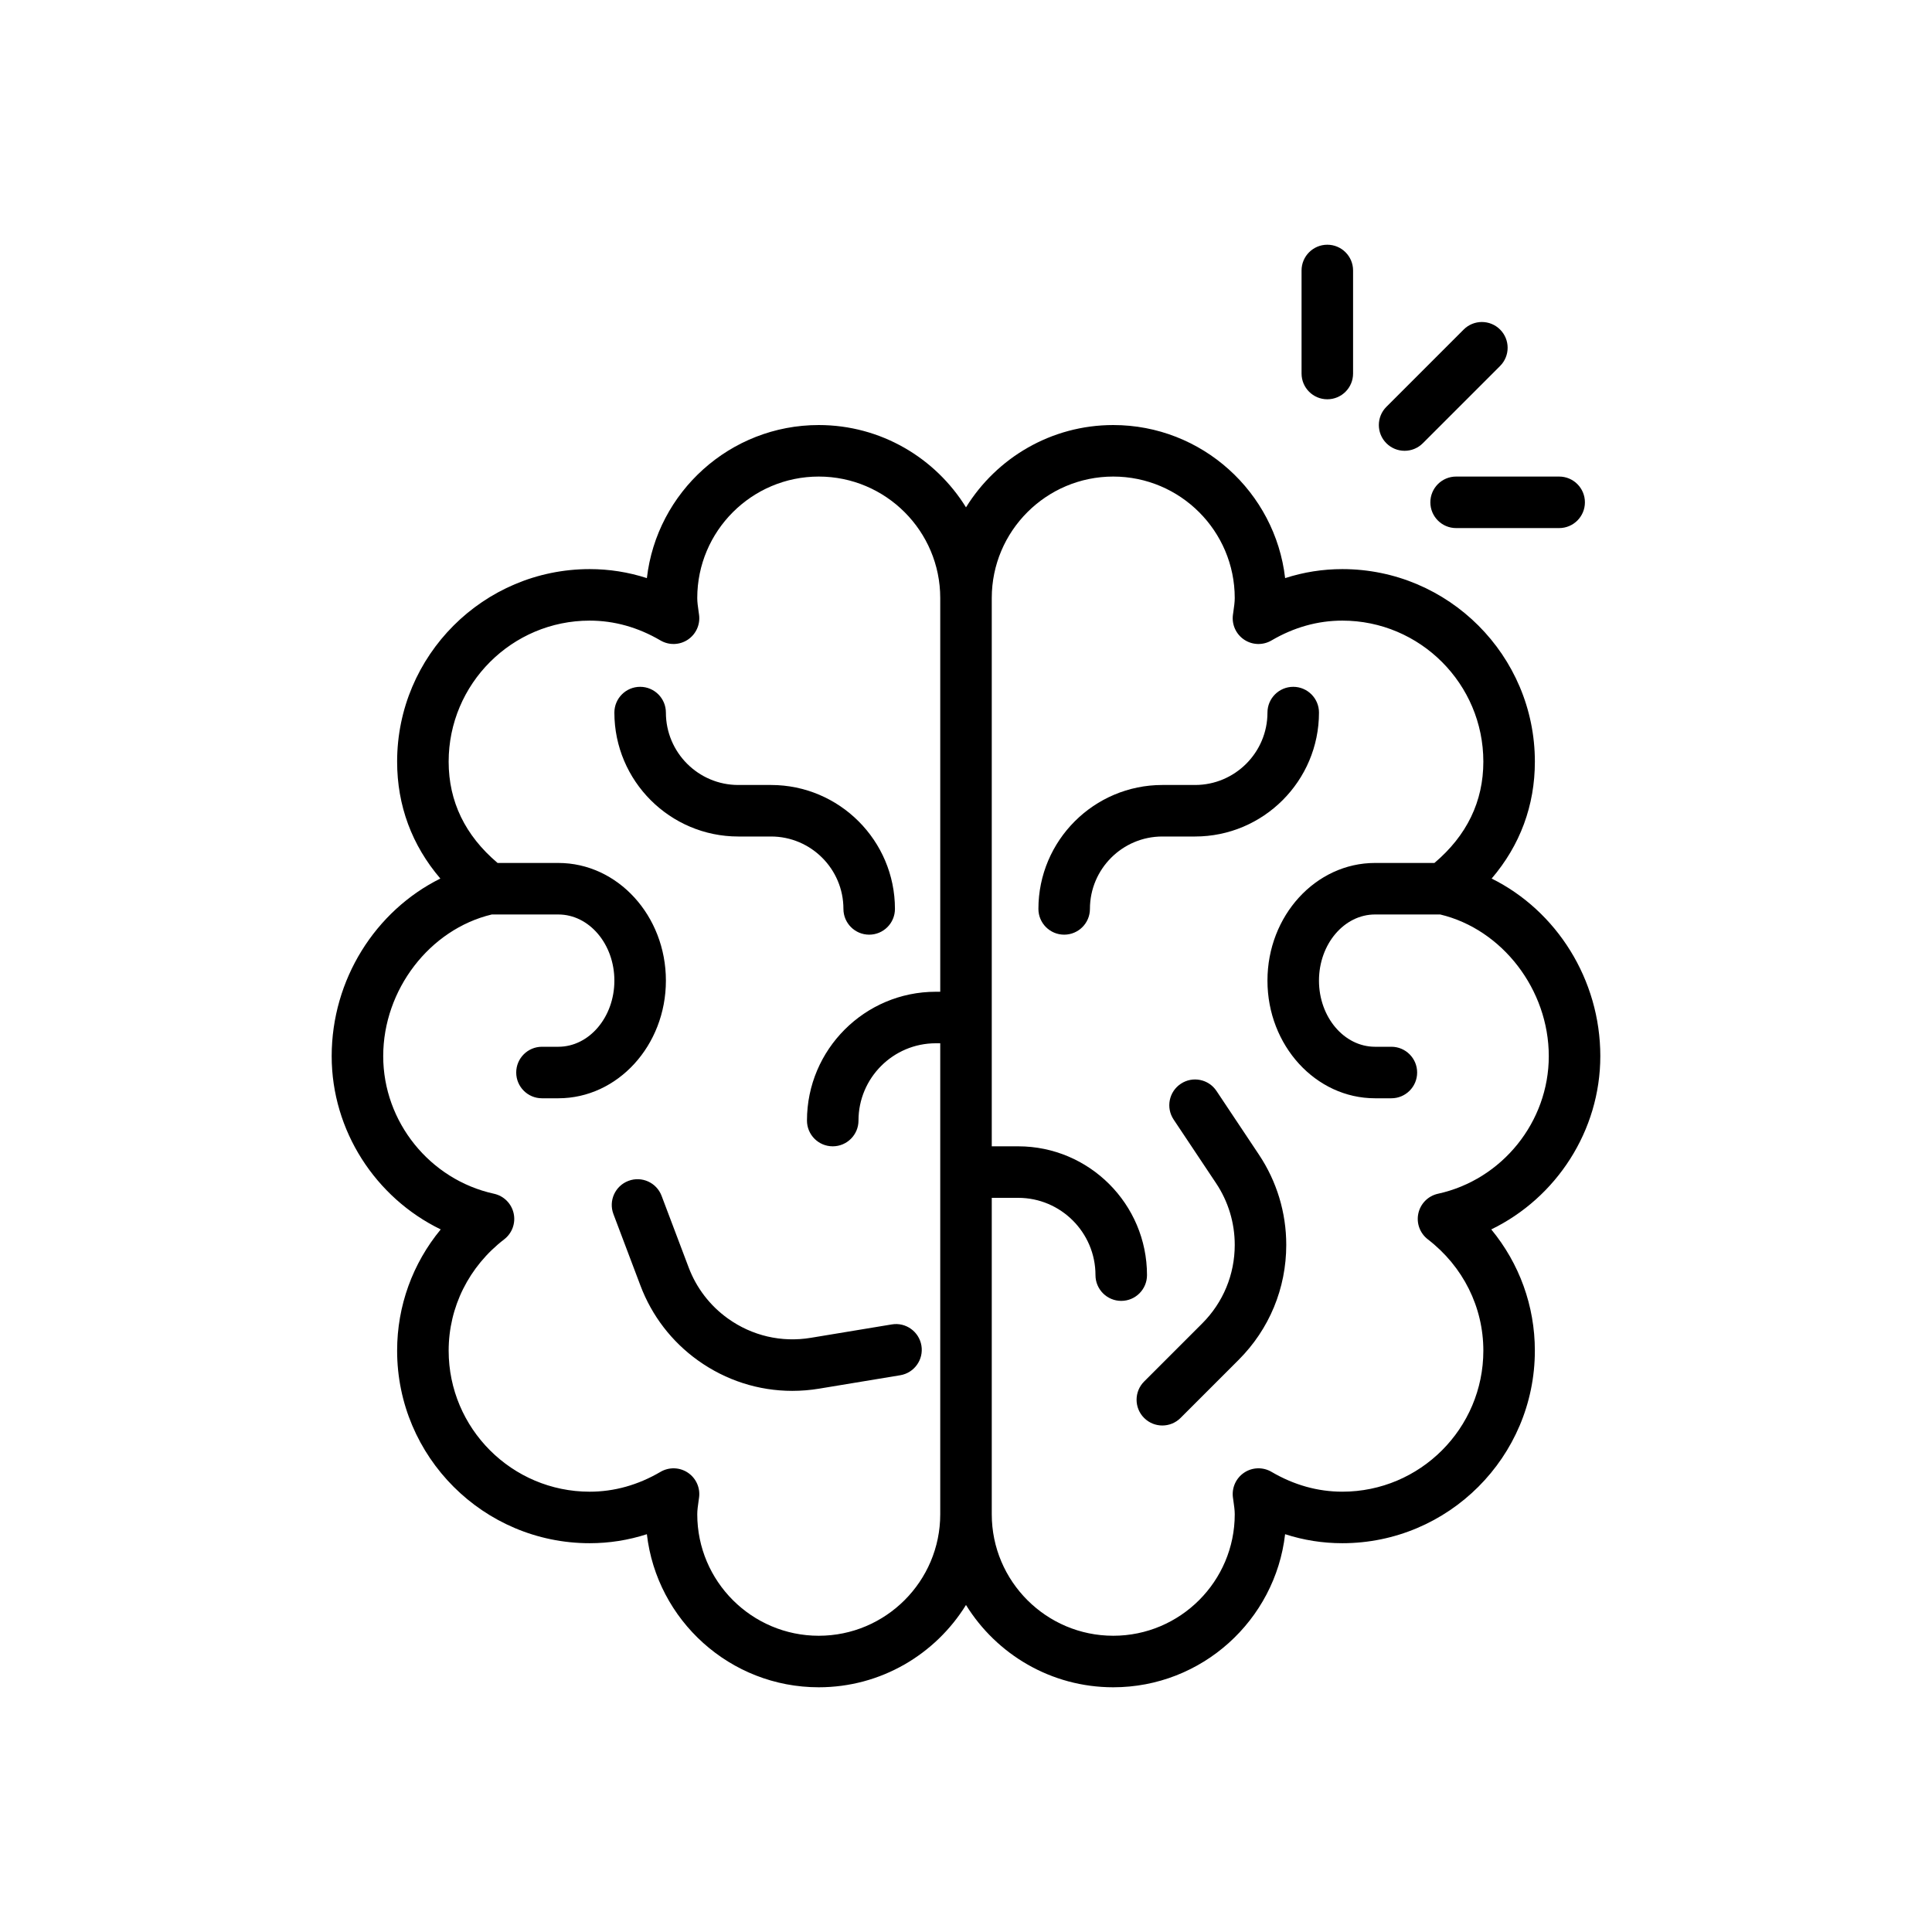 <svg id="memory" enable-background="new 0 0 300 300" height="512" viewBox="0 0 300 300" width="512" xmlns="http://www.w3.org/2000/svg"><g><path d="m248.496 164c0-11.898-6.793-22.578-16.874-27.579 4.412-5.157 6.712-11.329 6.712-18.151 0-16.487-13.414-29.9-29.901-29.9-3.031 0-6.001.469-8.879 1.399-1.542-13.361-12.923-23.769-26.689-23.769-9.652 0-18.128 5.118-22.865 12.781-4.737-7.663-13.213-12.781-22.865-12.781-13.767 0-25.147 10.408-26.688 23.769-2.879-.931-5.849-1.399-8.88-1.399-16.487 0-29.901 13.413-29.901 29.9 0 6.822 2.3 12.994 6.712 18.151-10.081 5.001-16.874 15.681-16.874 27.579 0 11.569 6.818 21.996 16.931 26.903-4.357 5.282-6.769 11.868-6.769 18.826 0 16.487 13.414 29.9 29.901 29.9 3.031 0 6.001-.469 8.88-1.399 1.54 13.36 12.921 23.77 26.688 23.77 9.652 0 18.127-5.118 22.864-12.781 4.737 7.663 13.213 12.781 22.865 12.781 13.767 0 25.147-10.409 26.688-23.77 2.878.931 5.848 1.399 8.879 1.399 16.487 0 29.901-13.413 29.901-29.9 0-6.958-2.411-13.544-6.769-18.826 10.114-4.907 16.933-15.334 16.933-26.903zm-121.361 90c-10.402 0-18.865-8.463-18.865-18.865 0-.634.099-1.323.213-2.121l.065-.464c.211-1.518-.465-3.023-1.738-3.875-1.275-.853-2.924-.899-4.246-.126-3.488 2.045-7.188 3.081-10.996 3.081-12.076 0-21.901-9.824-21.901-21.9 0-6.77 3.144-13.07 8.625-17.289 1.232-.948 1.804-2.525 1.464-4.044-.34-1.518-1.528-2.701-3.048-3.033-9.968-2.183-17.204-11.168-17.204-21.364 0-10.324 7.226-19.706 16.86-22h10.333c4.799 0 8.703 4.606 8.703 10.27s-3.904 10.271-8.703 10.271h-2.54c-2.209 0-4 1.791-4 4s1.791 4 4 4h2.54c9.21 0 16.703-8.196 16.703-18.271s-7.493-18.27-16.703-18.27h-9.433c-5.042-4.268-7.598-9.553-7.598-15.73 0-12.076 9.825-21.9 21.901-21.9 3.808 0 7.508 1.036 10.996 3.081 1.321.772 2.97.727 4.246-.126 1.273-.852 1.949-2.357 1.738-3.875l-.065-.466c-.114-.797-.213-1.485-.213-2.119 0-10.401 8.463-18.864 18.865-18.864 10.403-.001 18.866 8.462 18.866 18.863v61.136h-.694c-11.028 0-20 8.972-20 20 0 2.209 1.791 4 4 4s4-1.791 4-4c0-6.617 5.383-12 12-12h.694v73.135c0 10.402-8.463 18.865-18.865 18.865zm96.157-68.637c-1.52.332-2.708 1.516-3.048 3.033-.34 1.519.231 3.096 1.464 4.044 5.481 4.219 8.625 10.52 8.625 17.289 0 12.076-9.825 21.9-21.901 21.9-3.808 0-7.508-1.036-10.996-3.081-1.323-.774-2.971-.728-4.246.126-1.273.852-1.949 2.357-1.738 3.875l.065.464c.114.798.213 1.487.213 2.121 0 10.402-8.463 18.865-18.865 18.865s-18.865-8.462-18.865-18.864v-49.135h4.105c6.617 0 12 5.383 12 12 0 2.209 1.791 4 4 4s4-1.791 4-4c0-11.028-8.972-20-20-20h-4.105v-85.136c0-10.401 8.462-18.864 18.865-18.864s18.865 8.463 18.865 18.864c0 .634-.099 1.322-.213 2.119l-.065.466c-.211 1.518.465 3.023 1.738 3.875 1.277.854 2.924.9 4.246.126 3.488-2.045 7.188-3.081 10.996-3.081 12.076 0 21.901 9.824 21.901 21.9 0 6.177-2.555 11.463-7.598 15.73h-9.223c-9.21 0-16.702 8.195-16.702 18.27s7.492 18.271 16.702 18.271h2.541c2.209 0 4-1.791 4-4s-1.791-4-4-4h-2.541c-4.799 0-8.702-4.607-8.702-10.271s3.903-10.27 8.702-10.27h10.123c9.634 2.294 16.86 11.676 16.86 22 .001 10.197-7.235 19.182-17.203 21.364z"/><path d="m185.568 129.892c10.61 0 19.243-8.633 19.243-19.243 0-2.209-1.791-4-4-4s-4 1.791-4 4c0 6.199-5.044 11.243-11.243 11.243h-5.081c-10.61 0-19.243 8.633-19.243 19.243 0 2.209 1.791 4 4 4s4-1.791 4-4c0-6.199 5.044-11.243 11.243-11.243z"/><path d="m188.896 169.402c-1.225-1.838-3.709-2.338-5.547-1.109-1.838 1.225-2.335 3.709-1.109 5.547l6.591 9.888c1.896 2.846 2.899 6.156 2.899 9.574 0 4.61-1.796 8.944-5.056 12.205l-9.016 9.016c-1.562 1.562-1.562 4.095 0 5.656.78.781 1.805 1.172 2.828 1.172s2.048-.391 2.828-1.172l9.016-9.016c4.771-4.771 7.399-11.114 7.399-17.861 0-5.003-1.467-9.848-4.243-14.012z"/><path d="m119.724 129.892c6.199 0 11.243 5.044 11.243 11.243 0 2.209 1.791 4 4 4s4-1.791 4-4c0-10.61-8.633-19.243-19.243-19.243h-5.081c-6.199 0-11.243-5.044-11.243-11.243 0-2.209-1.791-4-4-4s-4 1.791-4 4c0 10.61 8.633 19.243 19.243 19.243z"/><path d="m138.478 205.655-12.581 2.081c-4.55.755-9.118-.312-12.866-2.995-2.78-1.991-4.888-4.733-6.097-7.932l-4.201-11.115c-.78-2.067-3.086-3.112-5.155-2.327-2.066.78-3.108 3.089-2.327 5.155l4.2 11.114c1.769 4.682 4.854 8.695 8.922 11.608 4.337 3.105 9.424 4.729 14.652 4.729 1.387 0 2.783-.114 4.178-.345l12.581-2.081c2.179-.36 3.653-2.42 3.293-4.599-.362-2.178-2.424-3.662-4.599-3.293z"/><path d="m218.105 70c1.023 0 2.048-.391 2.828-1.172l12-12c1.562-1.562 1.562-4.095 0-5.656-1.561-1.562-4.096-1.562-5.656 0l-12 12c-1.562 1.562-1.562 4.095 0 5.656.78.781 1.805 1.172 2.828 1.172z"/><path d="m222.105 78c0 2.209 1.791 4 4 4h16c2.209 0 4-1.791 4-4s-1.791-4-4-4h-16c-2.209 0-4 1.791-4 4z"/><path d="m206.105 62c2.209 0 4-1.791 4-4v-16c0-2.209-1.791-4-4-4s-4 1.791-4 4v16c0 2.209 1.791 4 4 4z"/></g></svg>